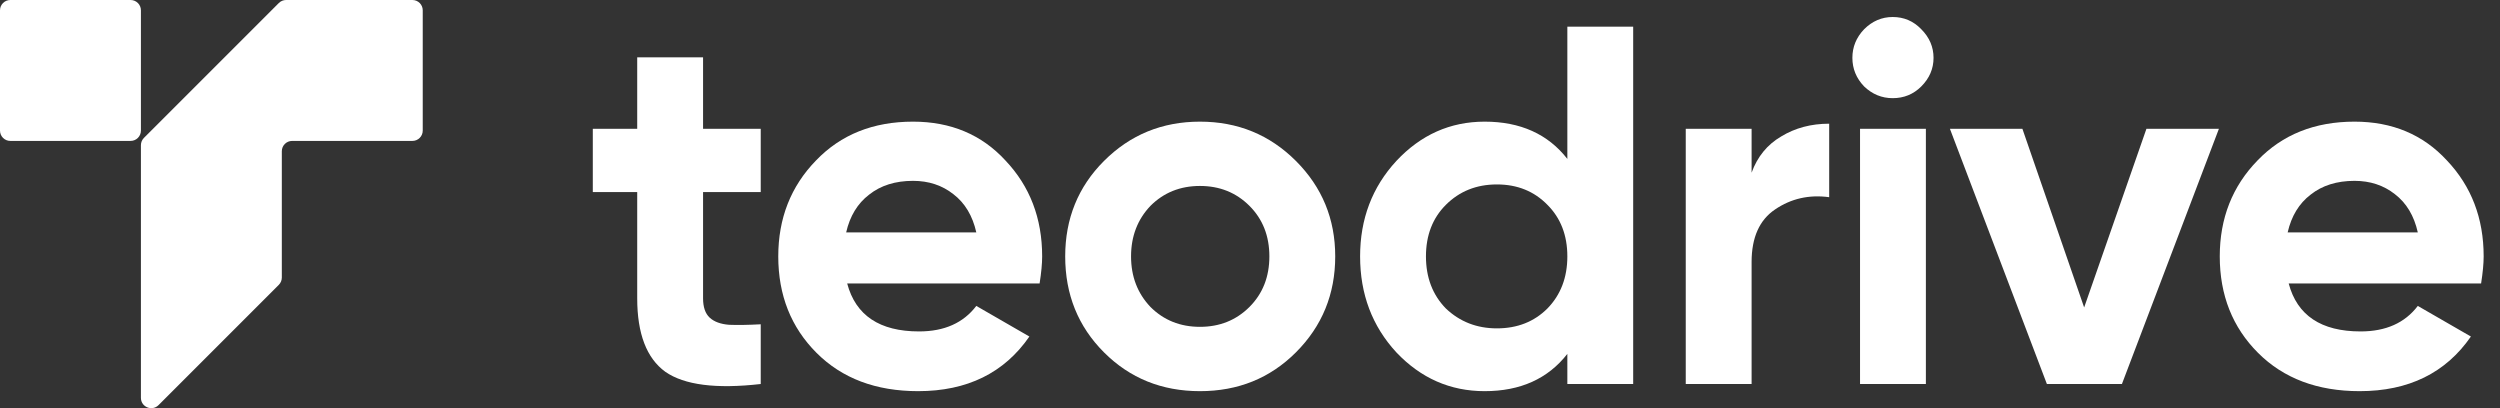 <svg width="147" height="24" viewBox="0 0 147 24" fill="none" xmlns="http://www.w3.org/2000/svg">
<rect x="0" y="0" width="147" height="24" fill="#333333" stroke="none"/>
<g clip-path="url(#clip0_273_753)">
<path d="M0 0.607C0 0.272 0.272 0 0.607 0H7.679C8.014 0 8.286 0.272 8.286 0.607V7.679C8.286 8.014 8.014 8.286 7.679 8.286H0.607C0.272 8.286 0 8.014 0 7.679V0.607Z" fill="white"/>
<path fill-rule="evenodd" clip-rule="evenodd" d="M16.823 0C16.662 0 16.507 0.064 16.394 0.178L8.463 8.108C8.35 8.222 8.286 8.376 8.286 8.537L8.286 16.571V23.392C8.286 23.933 8.939 24.203 9.322 23.821L16.394 16.749C16.507 16.635 16.571 16.481 16.571 16.32L16.571 8.892C16.571 8.557 16.843 8.286 17.178 8.286H24.25C24.585 8.286 24.857 8.014 24.857 7.679V0.607C24.857 0.272 24.585 0 24.25 0H16.823Z" fill="white"/>
<path d="M44.731 7.573V11.295H41.34V17.538C41.34 18.058 41.47 18.438 41.73 18.678C41.99 18.918 42.37 19.058 42.871 19.098C43.371 19.118 43.991 19.108 44.731 19.068V22.58C42.11 22.88 40.239 22.64 39.119 21.86C38.018 21.059 37.468 19.619 37.468 17.538V11.295H34.857V7.573H37.468V3.371H41.34V7.573H44.731Z" fill="white"/>
<path d="M61.129 16.667H49.814C50.314 18.548 51.724 19.488 54.045 19.488C55.526 19.488 56.647 18.988 57.407 17.988L60.528 19.788C59.048 21.93 56.867 23 53.985 23C51.504 23 49.513 22.25 48.013 20.749C46.512 19.248 45.762 17.357 45.762 15.076C45.762 12.835 46.502 10.954 47.983 9.434C49.443 7.913 51.344 7.153 53.685 7.153C55.906 7.153 57.717 7.913 59.118 9.434C60.558 10.954 61.279 12.835 61.279 15.076C61.279 15.497 61.229 16.027 61.129 16.667ZM49.754 13.666H57.407C57.187 12.685 56.737 11.935 56.056 11.415C55.396 10.895 54.606 10.634 53.685 10.634C52.645 10.634 51.784 10.905 51.104 11.445C50.424 11.965 49.974 12.705 49.754 13.666Z" fill="white"/>
<path d="M76.2 20.719C74.679 22.24 72.798 23 70.557 23C68.316 23 66.436 22.24 64.915 20.719C63.394 19.198 62.634 17.317 62.634 15.076C62.634 12.855 63.394 10.985 64.915 9.464C66.456 7.923 68.336 7.153 70.557 7.153C72.778 7.153 74.659 7.923 76.2 9.464C77.741 11.005 78.511 12.875 78.511 15.076C78.511 17.297 77.741 19.178 76.2 20.719ZM67.646 18.048C68.426 18.828 69.397 19.218 70.557 19.218C71.718 19.218 72.688 18.828 73.469 18.048C74.249 17.267 74.639 16.277 74.639 15.076C74.639 13.876 74.249 12.885 73.469 12.105C72.688 11.325 71.718 10.934 70.557 10.934C69.397 10.934 68.426 11.325 67.646 12.105C66.886 12.905 66.506 13.896 66.506 15.076C66.506 16.257 66.886 17.247 67.646 18.048Z" fill="white"/>
<path d="M92.16 9.344V1.57H96.031V22.58H92.16V20.809C91.019 22.27 89.398 23 87.297 23C85.277 23 83.546 22.24 82.105 20.719C80.684 19.178 79.974 17.297 79.974 15.076C79.974 12.875 80.684 11.005 82.105 9.464C83.546 7.923 85.277 7.153 87.297 7.153C89.398 7.153 91.019 7.883 92.16 9.344ZM85.016 18.138C85.837 18.918 86.837 19.308 88.018 19.308C89.218 19.308 90.209 18.918 90.989 18.138C91.769 17.337 92.16 16.317 92.16 15.076C92.16 13.836 91.769 12.825 90.989 12.045C90.209 11.245 89.218 10.845 88.018 10.845C86.817 10.845 85.817 11.245 85.016 12.045C84.236 12.825 83.846 13.836 83.846 15.076C83.846 16.317 84.236 17.337 85.016 18.138Z" fill="white"/>
<path d="M102.994 7.573V10.154C103.334 9.214 103.914 8.503 104.735 8.023C105.555 7.523 106.495 7.273 107.556 7.273V11.595C106.375 11.435 105.315 11.675 104.375 12.315C103.454 12.935 102.994 13.966 102.994 15.406V22.58H99.122V7.573H102.994Z" fill="white"/>
<path d="M111.291 5.772C110.651 5.772 110.09 5.542 109.61 5.082C109.15 4.602 108.92 4.041 108.92 3.401C108.92 2.761 109.15 2.201 109.61 1.72C110.09 1.24 110.651 1 111.291 1C111.951 1 112.512 1.24 112.972 1.72C113.452 2.201 113.692 2.761 113.692 3.401C113.692 4.041 113.452 4.602 112.972 5.082C112.512 5.542 111.951 5.772 111.291 5.772ZM113.242 22.58H109.37V7.573H113.242V22.58Z" fill="white"/>
<path d="M122.548 18.078L126.21 7.573H130.472L124.769 22.58H120.357L114.655 7.573H118.917L122.548 18.078Z" fill="white"/>
<path d="M145.889 16.667H134.574C135.074 18.548 136.485 19.488 138.806 19.488C140.286 19.488 141.407 18.988 142.167 17.988L145.289 19.788C143.808 21.93 141.627 23 138.746 23C136.265 23 134.274 22.25 132.773 20.749C131.272 19.248 130.522 17.357 130.522 15.076C130.522 12.835 131.262 10.954 132.743 9.434C134.204 7.913 136.105 7.153 138.446 7.153C140.667 7.153 142.477 7.913 143.878 9.434C145.319 10.954 146.039 12.835 146.039 15.076C146.039 15.497 145.989 16.027 145.889 16.667ZM134.514 13.666H142.167C141.947 12.685 141.497 11.935 140.817 11.415C140.156 10.895 139.366 10.634 138.446 10.634C137.405 10.634 136.545 10.905 135.864 11.445C135.184 11.965 134.734 12.705 134.514 13.666Z" fill="white"/>
</g>
<defs>
<clipPath id="clip0_273_753">
<rect width="146.039" height="24" fill="white"/>
</clipPath>
</defs>
</svg>
